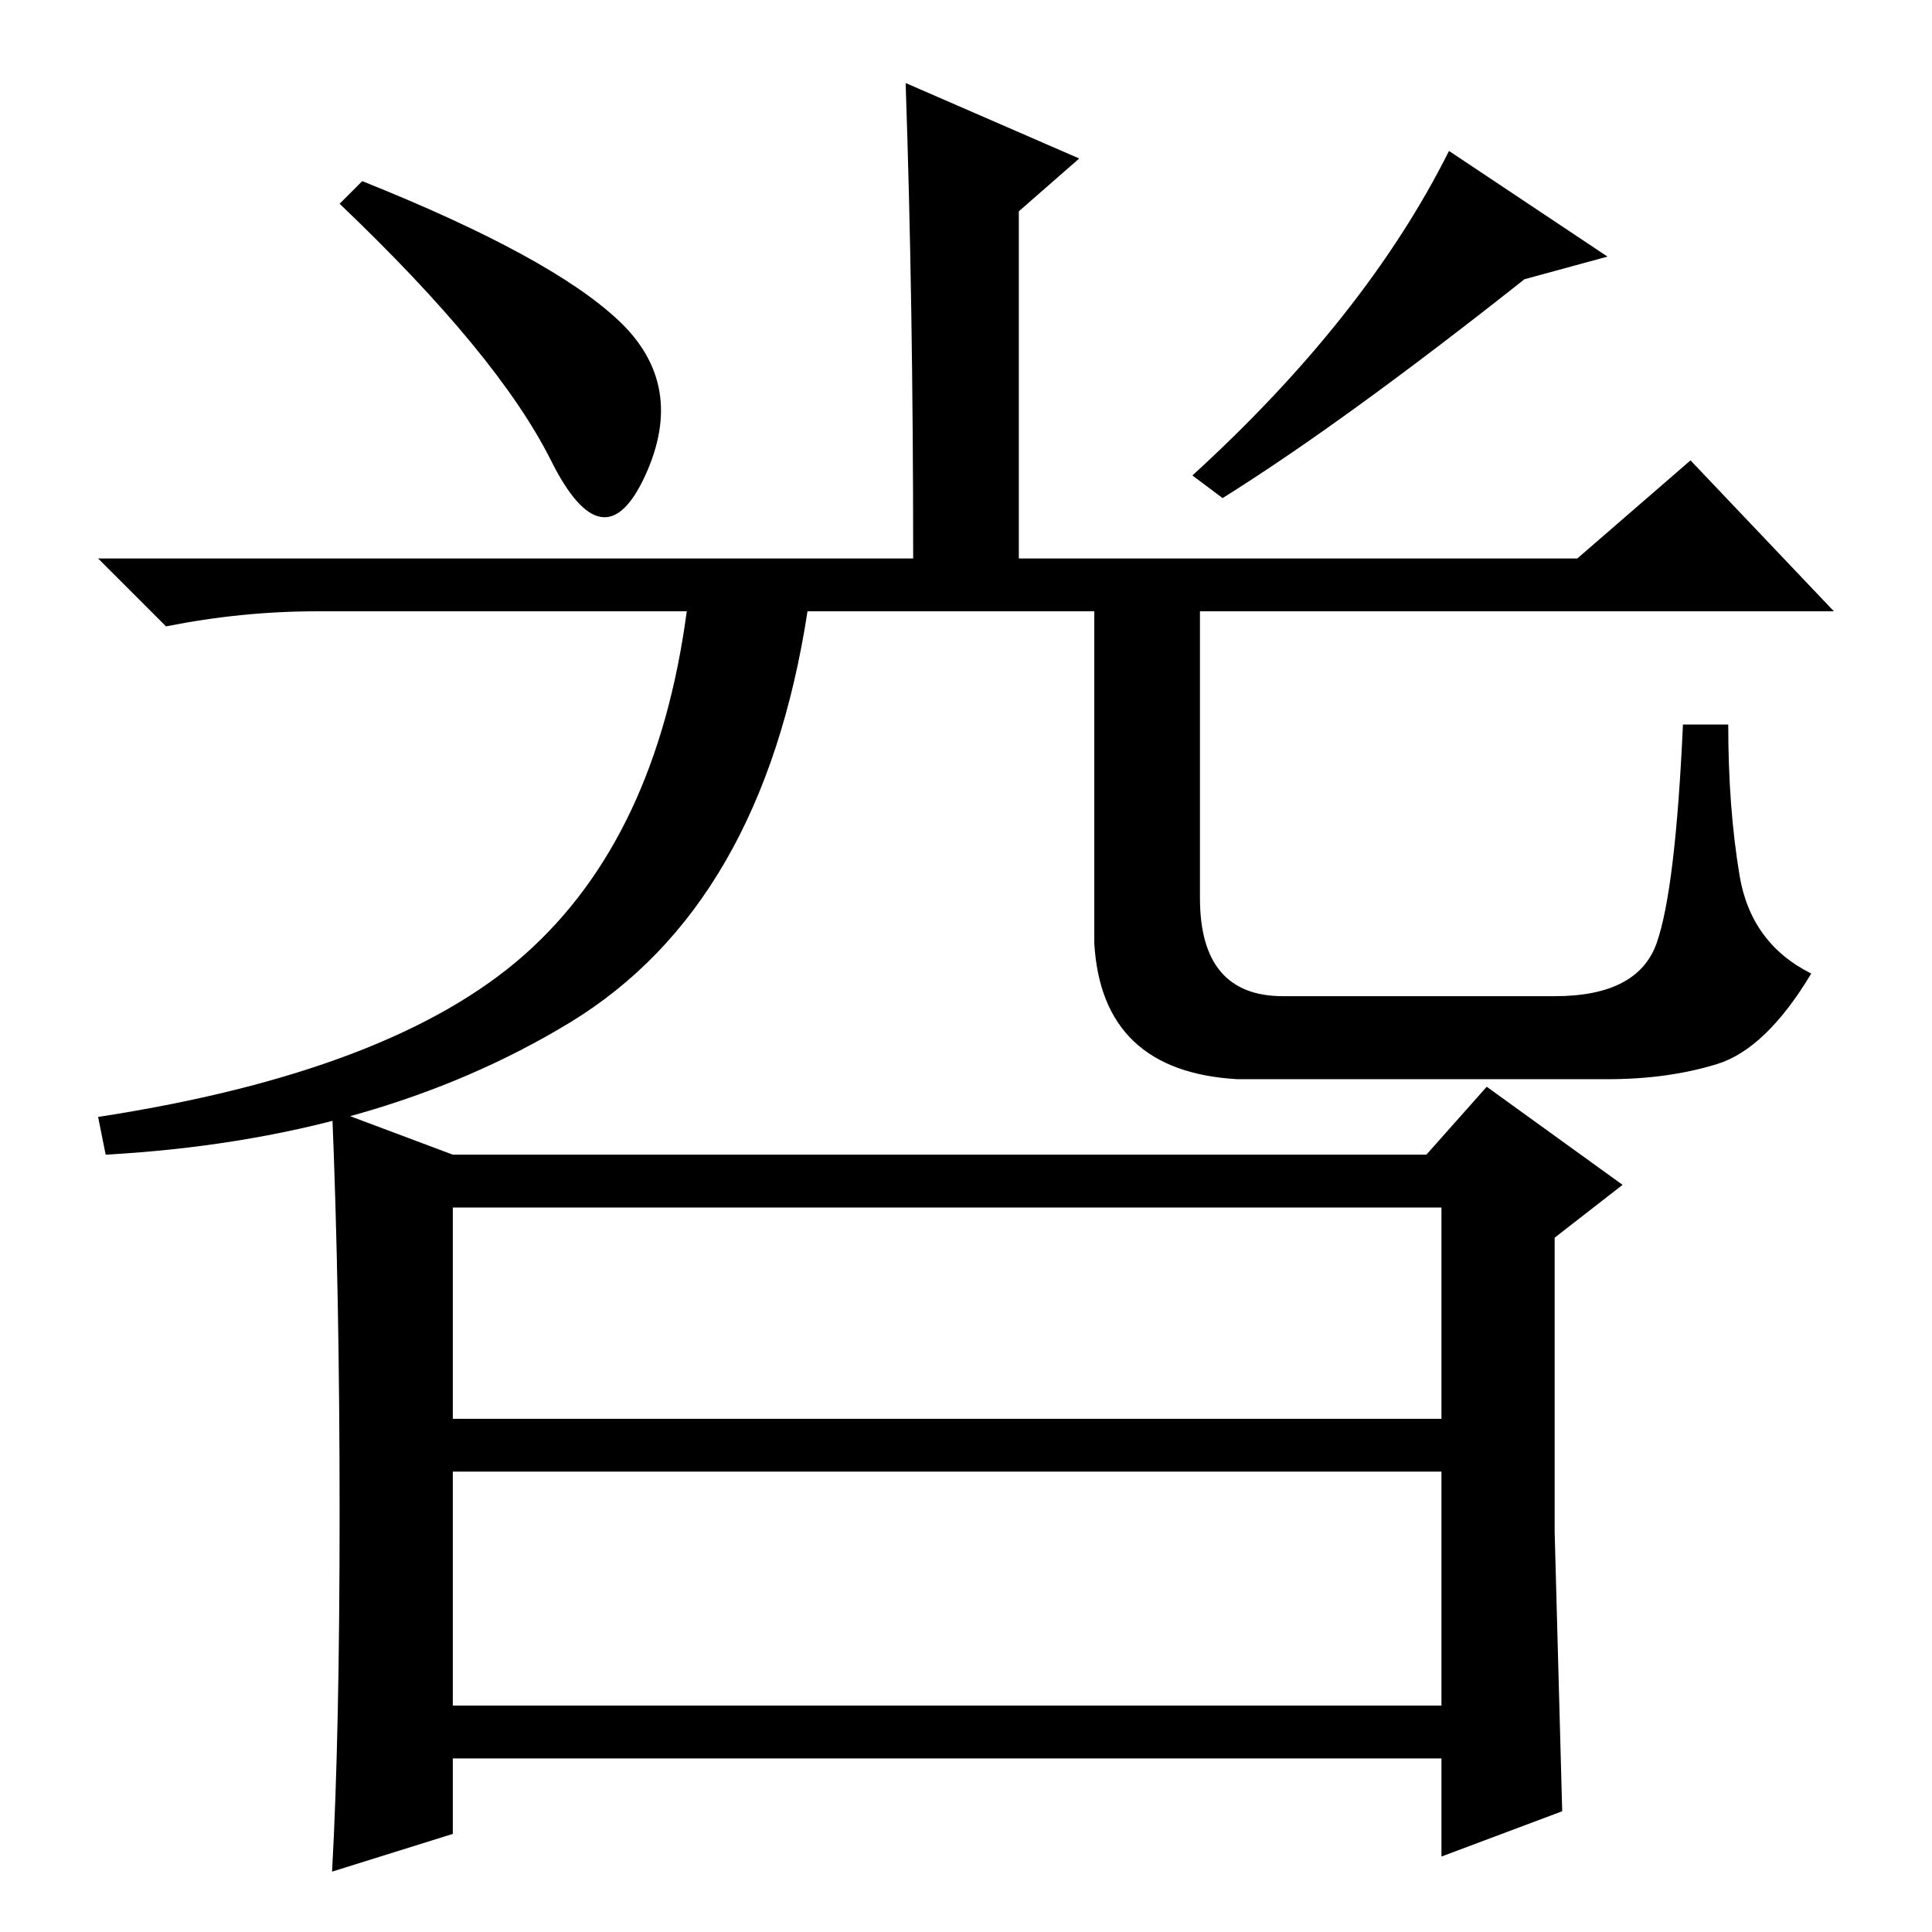 <?xml version="1.0" standalone="no"?>
<!DOCTYPE svg PUBLIC "-//W3C//DTD SVG 1.1//EN" "http://www.w3.org/Graphics/SVG/1.1/DTD/svg11.dtd" >
<svg xmlns="http://www.w3.org/2000/svg" xmlns:xlink="http://www.w3.org/1999/xlink" version="1.1" viewBox="0 -36 256 256">
  <g transform="matrix(1 0 0 -1 0 220)">
   <path fill="currentColor"
d="M82 213.5q9 -8.5 3.5 -20.5t-12.5 2t-28 34l3 3q25 -10 34 -18.5zM213 222l-11 -3q-24 -19 -40 -29l-4 3q23 21 34 43zM120 245l23 -10l-8 -7v-46h74l15 13l19 -20h-84v-38q0 -13 11 -13h36q11 0 13.5 7t3.5 29h6q0 -11 1.5 -20t9.5 -13q-6 -10 -12.5 -12t-14.5 -2h-49
q-18 1 -19 18v44h-38q-6 -39 -31.5 -54.5t-61.5 -17.5l-1 5q39 6 56.5 21.5t21.5 45.5h-49q-10 0 -20 -2l-9 9h108q0 34 -1 63zM60 68h131v28h-131v-28zM60 30h131v31h-131v-31zM45 55.5q0 29.5 -1 53.5l16 -6h129l8 9l18 -13l-9 -7v-39t1 -37l-16 -6v13h-131v-10l-16 -5
q1 18 1 47.5z" />
  </g>

</svg>
